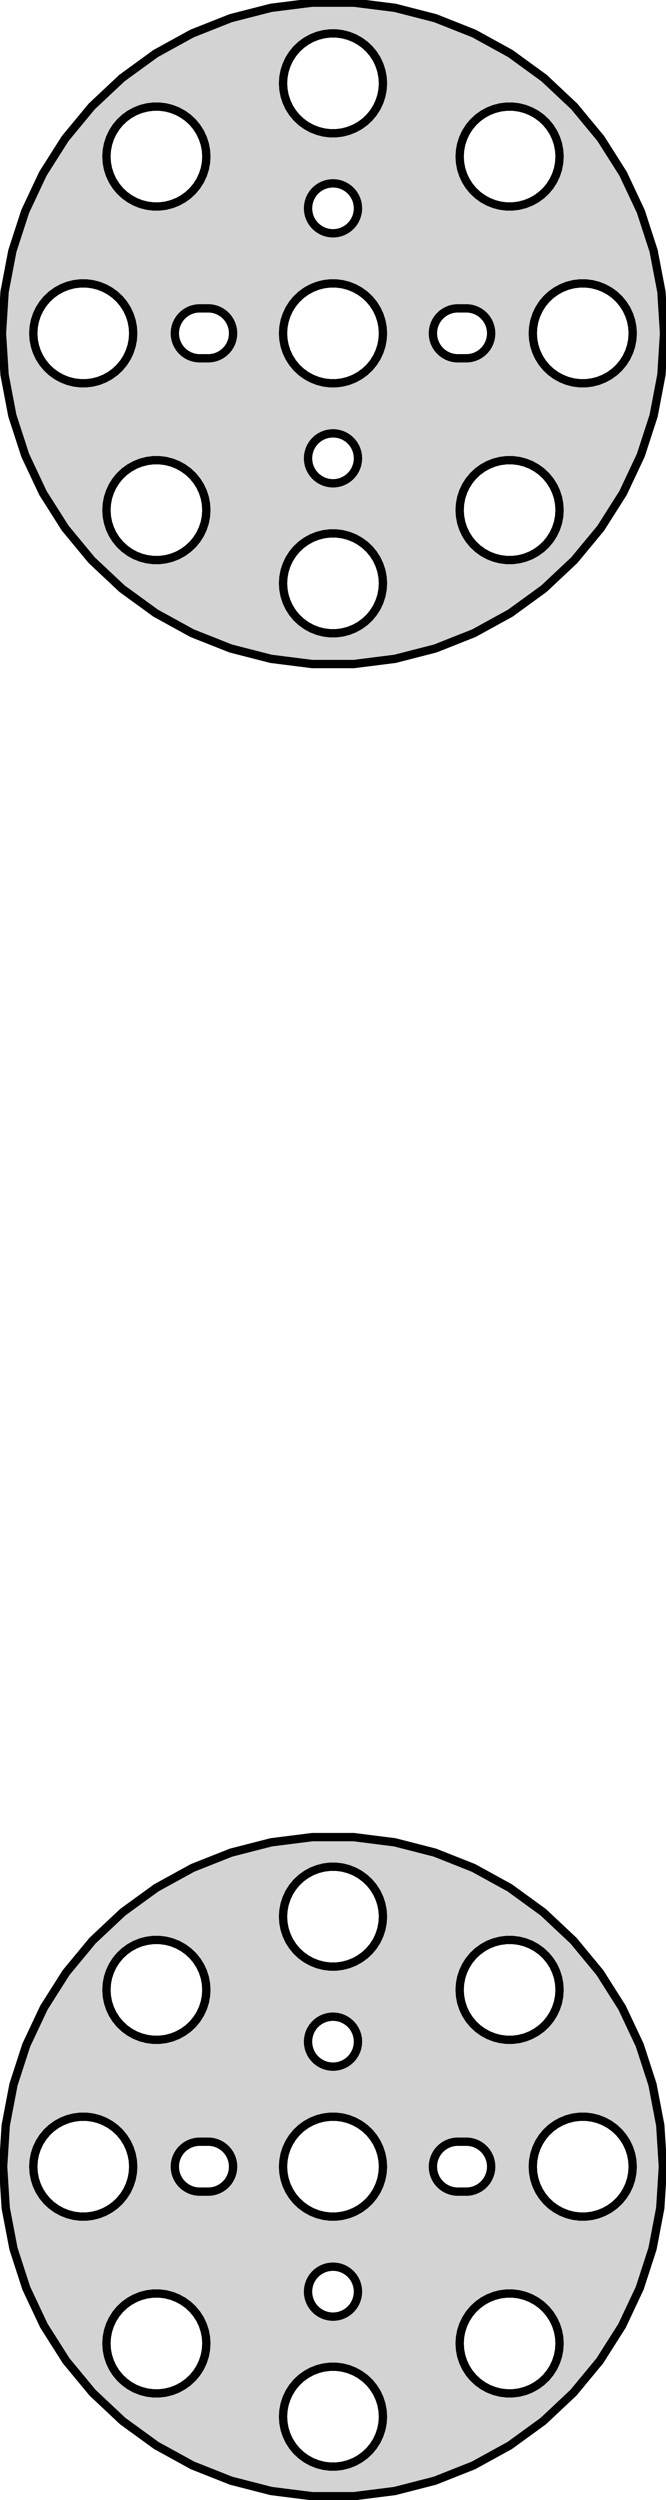 <?xml version="1.0" standalone="no"?>
<!DOCTYPE svg PUBLIC "-//W3C//DTD SVG 1.1//EN" "http://www.w3.org/Graphics/SVG/1.1/DTD/svg11.dtd">
<svg width="40mm" height="150mm" viewBox="-20 -130 40 150" xmlns="http://www.w3.org/2000/svg" version="1.1">
<title>OpenSCAD Model</title>
<path d="
M 3.725,-90.47 L 6.144,-91.091 L 8.465,-92.01 L 10.653,-93.213 L 12.673,-94.681 L 14.493,-96.39
 L 16.085,-98.314 L 17.422,-100.422 L 18.485,-102.681 L 19.257,-105.056 L 19.725,-107.508 L 19.882,-110
 L 19.725,-112.492 L 19.257,-114.944 L 18.485,-117.319 L 17.422,-119.578 L 16.085,-121.686 L 14.493,-123.61
 L 12.673,-125.319 L 10.653,-126.787 L 8.465,-127.99 L 6.144,-128.909 L 3.725,-129.53 L 1.248,-129.842
 L -1.248,-129.842 L -3.725,-129.53 L -6.144,-128.909 L -8.465,-127.99 L -10.653,-126.787 L -12.673,-125.319
 L -14.493,-123.61 L -16.085,-121.686 L -17.422,-119.578 L -18.485,-117.319 L -19.257,-114.944 L -19.725,-112.492
 L -19.882,-110 L -19.725,-107.508 L -19.257,-105.056 L -18.485,-102.681 L -17.422,-100.422 L -16.085,-98.314
 L -14.493,-96.39 L -12.673,-94.681 L -10.653,-93.213 L -8.465,-92.01 L -6.144,-91.091 L -3.725,-90.47
 L -1.248,-90.157 L 1.248,-90.157 z
M -0.188,-122.006 L -0.562,-122.053 L -0.927,-122.147 L -1.277,-122.286 L -1.607,-122.467 L -1.912,-122.688
 L -2.187,-122.946 L -2.427,-123.237 L -2.629,-123.555 L -2.789,-123.896 L -2.906,-124.254 L -2.976,-124.624
 L -3,-125 L -2.976,-125.376 L -2.906,-125.746 L -2.789,-126.104 L -2.629,-126.445 L -2.427,-126.763
 L -2.187,-127.054 L -1.912,-127.312 L -1.607,-127.533 L -1.277,-127.714 L -0.927,-127.853 L -0.562,-127.947
 L -0.188,-127.994 L 0.188,-127.994 L 0.562,-127.947 L 0.927,-127.853 L 1.277,-127.714 L 1.607,-127.533
 L 1.912,-127.312 L 2.187,-127.054 L 2.427,-126.763 L 2.629,-126.445 L 2.789,-126.104 L 2.906,-125.746
 L 2.976,-125.376 L 3,-125 L 2.976,-124.624 L 2.906,-124.254 L 2.789,-123.896 L 2.629,-123.555
 L 2.427,-123.237 L 2.187,-122.946 L 1.912,-122.688 L 1.607,-122.467 L 1.277,-122.286 L 0.927,-122.147
 L 0.562,-122.053 L 0.188,-122.006 z
M -10.795,-117.613 L -11.169,-117.66 L -11.534,-117.754 L -11.884,-117.893 L -12.214,-118.074 L -12.519,-118.295
 L -12.794,-118.553 L -13.034,-118.844 L -13.236,-119.162 L -13.396,-119.503 L -13.513,-119.861 L -13.583,-120.231
 L -13.607,-120.607 L -13.583,-120.983 L -13.513,-121.353 L -13.396,-121.711 L -13.236,-122.052 L -13.034,-122.37
 L -12.794,-122.661 L -12.519,-122.919 L -12.214,-123.14 L -11.884,-123.321 L -11.534,-123.46 L -11.169,-123.554
 L -10.795,-123.601 L -10.419,-123.601 L -10.045,-123.554 L -9.68,-123.46 L -9.33,-123.321 L -9,-123.14
 L -8.695,-122.919 L -8.42,-122.661 L -8.18,-122.37 L -7.978,-122.052 L -7.818,-121.711 L -7.701,-121.353
 L -7.631,-120.983 L -7.607,-120.607 L -7.631,-120.231 L -7.701,-119.861 L -7.818,-119.503 L -7.978,-119.162
 L -8.18,-118.844 L -8.42,-118.553 L -8.695,-118.295 L -9,-118.074 L -9.33,-117.893 L -9.68,-117.754
 L -10.045,-117.66 L -10.419,-117.613 z
M 10.419,-117.613 L 10.045,-117.66 L 9.68,-117.754 L 9.33,-117.893 L 9,-118.074 L 8.695,-118.295
 L 8.42,-118.553 L 8.18,-118.844 L 7.978,-119.162 L 7.818,-119.503 L 7.701,-119.861 L 7.631,-120.231
 L 7.607,-120.607 L 7.631,-120.983 L 7.701,-121.353 L 7.818,-121.711 L 7.978,-122.052 L 8.18,-122.37
 L 8.42,-122.661 L 8.695,-122.919 L 9,-123.14 L 9.33,-123.321 L 9.68,-123.46 L 10.045,-123.554
 L 10.419,-123.601 L 10.795,-123.601 L 11.169,-123.554 L 11.534,-123.46 L 11.884,-123.321 L 12.214,-123.14
 L 12.519,-122.919 L 12.794,-122.661 L 13.034,-122.37 L 13.236,-122.052 L 13.396,-121.711 L 13.513,-121.353
 L 13.583,-120.983 L 13.607,-120.607 L 13.583,-120.231 L 13.513,-119.861 L 13.396,-119.503 L 13.236,-119.162
 L 13.034,-118.844 L 12.794,-118.553 L 12.519,-118.295 L 12.214,-118.074 L 11.884,-117.893 L 11.534,-117.754
 L 11.169,-117.66 L 10.795,-117.613 z
M -0.094,-116.003 L -0.281,-116.027 L -0.464,-116.073 L -0.639,-116.143 L -0.804,-116.234 L -0.956,-116.344
 L -1.093,-116.473 L -1.214,-116.618 L -1.314,-116.777 L -1.395,-116.948 L -1.453,-117.127 L -1.488,-117.312
 L -1.5,-117.5 L -1.488,-117.688 L -1.453,-117.873 L -1.395,-118.052 L -1.314,-118.223 L -1.214,-118.382
 L -1.093,-118.527 L -0.956,-118.656 L -0.804,-118.766 L -0.639,-118.857 L -0.464,-118.927 L -0.281,-118.973
 L -0.094,-118.997 L 0.094,-118.997 L 0.281,-118.973 L 0.464,-118.927 L 0.639,-118.857 L 0.804,-118.766
 L 0.956,-118.656 L 1.093,-118.527 L 1.214,-118.382 L 1.314,-118.223 L 1.395,-118.052 L 1.453,-117.873
 L 1.488,-117.688 L 1.5,-117.5 L 1.488,-117.312 L 1.453,-117.127 L 1.395,-116.948 L 1.314,-116.777
 L 1.214,-116.618 L 1.093,-116.473 L 0.956,-116.344 L 0.804,-116.234 L 0.639,-116.143 L 0.464,-116.073
 L 0.281,-116.027 L 0.094,-116.003 z
M -15.188,-107.006 L -15.562,-107.053 L -15.927,-107.147 L -16.277,-107.286 L -16.608,-107.467 L -16.912,-107.688
 L -17.187,-107.946 L -17.427,-108.237 L -17.629,-108.555 L -17.789,-108.896 L -17.906,-109.254 L -17.976,-109.624
 L -18,-110 L -17.976,-110.376 L -17.906,-110.746 L -17.789,-111.104 L -17.629,-111.445 L -17.427,-111.763
 L -17.187,-112.054 L -16.912,-112.312 L -16.608,-112.533 L -16.277,-112.714 L -15.927,-112.853 L -15.562,-112.947
 L -15.188,-112.994 L -14.812,-112.994 L -14.438,-112.947 L -14.073,-112.853 L -13.723,-112.714 L -13.393,-112.533
 L -13.088,-112.312 L -12.813,-112.054 L -12.573,-111.763 L -12.371,-111.445 L -12.211,-111.104 L -12.094,-110.746
 L -12.024,-110.376 L -12,-110 L -12.024,-109.624 L -12.094,-109.254 L -12.211,-108.896 L -12.371,-108.555
 L -12.573,-108.237 L -12.813,-107.946 L -13.088,-107.688 L -13.393,-107.467 L -13.723,-107.286 L -14.073,-107.147
 L -14.438,-107.053 L -14.812,-107.006 z
M -0.188,-107.006 L -0.562,-107.053 L -0.927,-107.147 L -1.277,-107.286 L -1.607,-107.467 L -1.912,-107.688
 L -2.187,-107.946 L -2.427,-108.237 L -2.629,-108.555 L -2.789,-108.896 L -2.906,-109.254 L -2.976,-109.624
 L -3,-110 L -2.976,-110.376 L -2.906,-110.746 L -2.789,-111.104 L -2.629,-111.445 L -2.427,-111.763
 L -2.187,-112.054 L -1.912,-112.312 L -1.607,-112.533 L -1.277,-112.714 L -0.927,-112.853 L -0.562,-112.947
 L -0.188,-112.994 L 0.188,-112.994 L 0.562,-112.947 L 0.927,-112.853 L 1.277,-112.714 L 1.607,-112.533
 L 1.912,-112.312 L 2.187,-112.054 L 2.427,-111.763 L 2.629,-111.445 L 2.789,-111.104 L 2.906,-110.746
 L 2.976,-110.376 L 3,-110 L 2.976,-109.624 L 2.906,-109.254 L 2.789,-108.896 L 2.629,-108.555
 L 2.427,-108.237 L 2.187,-107.946 L 1.912,-107.688 L 1.607,-107.467 L 1.277,-107.286 L 0.927,-107.147
 L 0.562,-107.053 L 0.188,-107.006 z
M 14.812,-107.006 L 14.438,-107.053 L 14.073,-107.147 L 13.723,-107.286 L 13.393,-107.467 L 13.088,-107.688
 L 12.813,-107.946 L 12.573,-108.237 L 12.371,-108.555 L 12.211,-108.896 L 12.094,-109.254 L 12.024,-109.624
 L 12,-110 L 12.024,-110.376 L 12.094,-110.746 L 12.211,-111.104 L 12.371,-111.445 L 12.573,-111.763
 L 12.813,-112.054 L 13.088,-112.312 L 13.393,-112.533 L 13.723,-112.714 L 14.073,-112.853 L 14.438,-112.947
 L 14.812,-112.994 L 15.188,-112.994 L 15.562,-112.947 L 15.927,-112.853 L 16.277,-112.714 L 16.608,-112.533
 L 16.912,-112.312 L 17.187,-112.054 L 17.427,-111.763 L 17.629,-111.445 L 17.789,-111.104 L 17.906,-110.746
 L 17.976,-110.376 L 18,-110 L 17.976,-109.624 L 17.906,-109.254 L 17.789,-108.896 L 17.629,-108.555
 L 17.427,-108.237 L 17.187,-107.946 L 16.912,-107.688 L 16.608,-107.467 L 16.277,-107.286 L 15.927,-107.147
 L 15.562,-107.053 L 15.188,-107.006 z
M 7.406,-108.503 L 7.219,-108.527 L 7.036,-108.573 L 6.861,-108.643 L 6.696,-108.734 L 6.544,-108.844
 L 6.407,-108.973 L 6.286,-109.118 L 6.186,-109.277 L 6.105,-109.448 L 6.047,-109.627 L 6.012,-109.812
 L 6,-110 L 6.012,-110.188 L 6.047,-110.373 L 6.105,-110.552 L 6.186,-110.723 L 6.286,-110.882
 L 6.407,-111.027 L 6.544,-111.156 L 6.696,-111.266 L 6.861,-111.357 L 7.036,-111.427 L 7.219,-111.473
 L 7.406,-111.497 L 8.094,-111.497 L 8.281,-111.473 L 8.464,-111.427 L 8.639,-111.357 L 8.804,-111.266
 L 8.956,-111.156 L 9.093,-111.027 L 9.214,-110.882 L 9.314,-110.723 L 9.395,-110.552 L 9.453,-110.373
 L 9.488,-110.188 L 9.5,-110 L 9.488,-109.812 L 9.453,-109.627 L 9.395,-109.448 L 9.314,-109.277
 L 9.214,-109.118 L 9.093,-108.973 L 8.956,-108.844 L 8.804,-108.734 L 8.639,-108.643 L 8.464,-108.573
 L 8.281,-108.527 L 8.094,-108.503 z
M -8.094,-108.503 L -8.281,-108.527 L -8.464,-108.573 L -8.639,-108.643 L -8.804,-108.734 L -8.956,-108.844
 L -9.093,-108.973 L -9.214,-109.118 L -9.314,-109.277 L -9.395,-109.448 L -9.453,-109.627 L -9.488,-109.812
 L -9.5,-110 L -9.488,-110.188 L -9.453,-110.373 L -9.395,-110.552 L -9.314,-110.723 L -9.214,-110.882
 L -9.093,-111.027 L -8.956,-111.156 L -8.804,-111.266 L -8.639,-111.357 L -8.464,-111.427 L -8.281,-111.473
 L -8.094,-111.497 L -7.406,-111.497 L -7.219,-111.473 L -7.036,-111.427 L -6.861,-111.357 L -6.696,-111.266
 L -6.544,-111.156 L -6.407,-111.027 L -6.286,-110.882 L -6.186,-110.723 L -6.105,-110.552 L -6.047,-110.373
 L -6.012,-110.188 L -6,-110 L -6.012,-109.812 L -6.047,-109.627 L -6.105,-109.448 L -6.186,-109.277
 L -6.286,-109.118 L -6.407,-108.973 L -6.544,-108.844 L -6.696,-108.734 L -6.861,-108.643 L -7.036,-108.573
 L -7.219,-108.527 L -7.406,-108.503 z
M -0.094,-101.003 L -0.281,-101.027 L -0.464,-101.073 L -0.639,-101.143 L -0.804,-101.234 L -0.956,-101.344
 L -1.093,-101.473 L -1.214,-101.618 L -1.314,-101.777 L -1.395,-101.948 L -1.453,-102.127 L -1.488,-102.312
 L -1.5,-102.5 L -1.488,-102.688 L -1.453,-102.873 L -1.395,-103.052 L -1.314,-103.223 L -1.214,-103.382
 L -1.093,-103.527 L -0.956,-103.656 L -0.804,-103.766 L -0.639,-103.857 L -0.464,-103.927 L -0.281,-103.973
 L -0.094,-103.997 L 0.094,-103.997 L 0.281,-103.973 L 0.464,-103.927 L 0.639,-103.857 L 0.804,-103.766
 L 0.956,-103.656 L 1.093,-103.527 L 1.214,-103.382 L 1.314,-103.223 L 1.395,-103.052 L 1.453,-102.873
 L 1.488,-102.688 L 1.5,-102.5 L 1.488,-102.312 L 1.453,-102.127 L 1.395,-101.948 L 1.314,-101.777
 L 1.214,-101.618 L 1.093,-101.473 L 0.956,-101.344 L 0.804,-101.234 L 0.639,-101.143 L 0.464,-101.073
 L 0.281,-101.027 L 0.094,-101.003 z
M 10.419,-96.399 L 10.045,-96.446 L 9.68,-96.54 L 9.33,-96.678 L 9,-96.86 L 8.695,-97.082
 L 8.42,-97.339 L 8.18,-97.63 L 7.978,-97.948 L 7.818,-98.289 L 7.701,-98.647 L 7.631,-99.017
 L 7.607,-99.393 L 7.631,-99.769 L 7.701,-100.139 L 7.818,-100.497 L 7.978,-100.838 L 8.18,-101.156
 L 8.42,-101.447 L 8.695,-101.705 L 9,-101.926 L 9.33,-102.107 L 9.68,-102.246 L 10.045,-102.34
 L 10.419,-102.387 L 10.795,-102.387 L 11.169,-102.34 L 11.534,-102.246 L 11.884,-102.107 L 12.214,-101.926
 L 12.519,-101.705 L 12.794,-101.447 L 13.034,-101.156 L 13.236,-100.838 L 13.396,-100.497 L 13.513,-100.139
 L 13.583,-99.769 L 13.607,-99.393 L 13.583,-99.017 L 13.513,-98.647 L 13.396,-98.289 L 13.236,-97.948
 L 13.034,-97.63 L 12.794,-97.339 L 12.519,-97.082 L 12.214,-96.86 L 11.884,-96.678 L 11.534,-96.54
 L 11.169,-96.446 L 10.795,-96.399 z
M -10.795,-96.399 L -11.169,-96.446 L -11.534,-96.54 L -11.884,-96.678 L -12.214,-96.86 L -12.519,-97.082
 L -12.794,-97.339 L -13.034,-97.63 L -13.236,-97.948 L -13.396,-98.289 L -13.513,-98.647 L -13.583,-99.017
 L -13.607,-99.393 L -13.583,-99.769 L -13.513,-100.139 L -13.396,-100.497 L -13.236,-100.838 L -13.034,-101.156
 L -12.794,-101.447 L -12.519,-101.705 L -12.214,-101.926 L -11.884,-102.107 L -11.534,-102.246 L -11.169,-102.34
 L -10.795,-102.387 L -10.419,-102.387 L -10.045,-102.34 L -9.68,-102.246 L -9.33,-102.107 L -9,-101.926
 L -8.695,-101.705 L -8.42,-101.447 L -8.18,-101.156 L -7.978,-100.838 L -7.818,-100.497 L -7.701,-100.139
 L -7.631,-99.769 L -7.607,-99.393 L -7.631,-99.017 L -7.701,-98.647 L -7.818,-98.289 L -7.978,-97.948
 L -8.18,-97.63 L -8.42,-97.339 L -8.695,-97.082 L -9,-96.86 L -9.33,-96.678 L -9.68,-96.54
 L -10.045,-96.446 L -10.419,-96.399 z
M -0.188,-92.006 L -0.562,-92.053 L -0.927,-92.147 L -1.277,-92.285 L -1.607,-92.467 L -1.912,-92.689
 L -2.187,-92.946 L -2.427,-93.237 L -2.629,-93.555 L -2.789,-93.896 L -2.906,-94.254 L -2.976,-94.624
 L -3,-95 L -2.976,-95.376 L -2.906,-95.746 L -2.789,-96.104 L -2.629,-96.445 L -2.427,-96.763
 L -2.187,-97.054 L -1.912,-97.312 L -1.607,-97.533 L -1.277,-97.715 L -0.927,-97.853 L -0.562,-97.947
 L -0.188,-97.994 L 0.188,-97.994 L 0.562,-97.947 L 0.927,-97.853 L 1.277,-97.715 L 1.607,-97.533
 L 1.912,-97.312 L 2.187,-97.054 L 2.427,-96.763 L 2.629,-96.445 L 2.789,-96.104 L 2.906,-95.746
 L 2.976,-95.376 L 3,-95 L 2.976,-94.624 L 2.906,-94.254 L 2.789,-93.896 L 2.629,-93.555
 L 2.427,-93.237 L 2.187,-92.946 L 1.912,-92.689 L 1.607,-92.467 L 1.277,-92.285 L 0.927,-92.147
 L 0.562,-92.053 L 0.188,-92.006 z
M 3.712,19.461 L 6.122,18.842 L 8.435,17.926 L 10.616,16.728 L 12.629,15.265 L 14.442,13.562
 L 16.028,11.645 L 17.361,9.544 L 18.421,7.293 L 19.189,4.927 L 19.656,2.483 L 19.812,-0
 L 19.656,-2.483 L 19.189,-4.927 L 18.421,-7.293 L 17.361,-9.544 L 16.028,-11.645 L 14.442,-13.562
 L 12.629,-15.265 L 10.616,-16.728 L 8.435,-17.926 L 6.122,-18.842 L 3.712,-19.461 L 1.244,-19.773
 L -1.244,-19.773 L -3.712,-19.461 L -6.122,-18.842 L -8.435,-17.926 L -10.616,-16.728 L -12.629,-15.265
 L -14.442,-13.562 L -16.028,-11.645 L -17.361,-9.544 L -18.421,-7.293 L -19.189,-4.927 L -19.656,-2.483
 L -19.812,-0 L -19.656,2.483 L -19.189,4.927 L -18.421,7.293 L -17.361,9.544 L -16.028,11.645
 L -14.442,13.562 L -12.629,15.265 L -10.616,16.728 L -8.435,17.926 L -6.122,18.842 L -3.712,19.461
 L -1.244,19.773 L 1.244,19.773 z
M -0.188,-12.006 L -0.562,-12.053 L -0.927,-12.147 L -1.277,-12.286 L -1.607,-12.467 L -1.912,-12.688
 L -2.187,-12.946 L -2.427,-13.237 L -2.629,-13.555 L -2.789,-13.896 L -2.906,-14.254 L -2.976,-14.624
 L -3,-15 L -2.976,-15.376 L -2.906,-15.746 L -2.789,-16.104 L -2.629,-16.445 L -2.427,-16.763
 L -2.187,-17.054 L -1.912,-17.311 L -1.607,-17.533 L -1.277,-17.715 L -0.927,-17.853 L -0.562,-17.947
 L -0.188,-17.994 L 0.188,-17.994 L 0.562,-17.947 L 0.927,-17.853 L 1.277,-17.715 L 1.607,-17.533
 L 1.912,-17.311 L 2.187,-17.054 L 2.427,-16.763 L 2.629,-16.445 L 2.789,-16.104 L 2.906,-15.746
 L 2.976,-15.376 L 3,-15 L 2.976,-14.624 L 2.906,-14.254 L 2.789,-13.896 L 2.629,-13.555
 L 2.427,-13.237 L 2.187,-12.946 L 1.912,-12.688 L 1.607,-12.467 L 1.277,-12.286 L 0.927,-12.147
 L 0.562,-12.053 L 0.188,-12.006 z
M -10.795,-7.613 L -11.169,-7.66 L -11.534,-7.754 L -11.884,-7.893 L -12.214,-8.074 L -12.519,-8.295
 L -12.794,-8.553 L -13.034,-8.844 L -13.236,-9.162 L -13.396,-9.503 L -13.513,-9.861 L -13.583,-10.231
 L -13.607,-10.607 L -13.583,-10.983 L -13.513,-11.353 L -13.396,-11.711 L -13.236,-12.052 L -13.034,-12.37
 L -12.794,-12.661 L -12.519,-12.918 L -12.214,-13.14 L -11.884,-13.322 L -11.534,-13.46 L -11.169,-13.554
 L -10.795,-13.601 L -10.419,-13.601 L -10.045,-13.554 L -9.68,-13.46 L -9.33,-13.322 L -9,-13.14
 L -8.695,-12.918 L -8.42,-12.661 L -8.18,-12.37 L -7.978,-12.052 L -7.818,-11.711 L -7.701,-11.353
 L -7.631,-10.983 L -7.607,-10.607 L -7.631,-10.231 L -7.701,-9.861 L -7.818,-9.503 L -7.978,-9.162
 L -8.18,-8.844 L -8.42,-8.553 L -8.695,-8.295 L -9,-8.074 L -9.33,-7.893 L -9.68,-7.754
 L -10.045,-7.66 L -10.419,-7.613 z
M 10.419,-7.613 L 10.045,-7.66 L 9.68,-7.754 L 9.33,-7.893 L 9,-8.074 L 8.695,-8.295
 L 8.42,-8.553 L 8.18,-8.844 L 7.978,-9.162 L 7.818,-9.503 L 7.701,-9.861 L 7.631,-10.231
 L 7.607,-10.607 L 7.631,-10.983 L 7.701,-11.353 L 7.818,-11.711 L 7.978,-12.052 L 8.18,-12.37
 L 8.42,-12.661 L 8.695,-12.918 L 9,-13.14 L 9.33,-13.322 L 9.68,-13.46 L 10.045,-13.554
 L 10.419,-13.601 L 10.795,-13.601 L 11.169,-13.554 L 11.534,-13.46 L 11.884,-13.322 L 12.214,-13.14
 L 12.519,-12.918 L 12.794,-12.661 L 13.034,-12.37 L 13.236,-12.052 L 13.396,-11.711 L 13.513,-11.353
 L 13.583,-10.983 L 13.607,-10.607 L 13.583,-10.231 L 13.513,-9.861 L 13.396,-9.503 L 13.236,-9.162
 L 13.034,-8.844 L 12.794,-8.553 L 12.519,-8.295 L 12.214,-8.074 L 11.884,-7.893 L 11.534,-7.754
 L 11.169,-7.66 L 10.795,-7.613 z
M -0.094,-6.003 L -0.281,-6.027 L -0.464,-6.073 L -0.639,-6.143 L -0.804,-6.234 L -0.956,-6.344
 L -1.093,-6.473 L -1.214,-6.618 L -1.314,-6.777 L -1.395,-6.948 L -1.453,-7.127 L -1.488,-7.312
 L -1.5,-7.5 L -1.488,-7.688 L -1.453,-7.873 L -1.395,-8.052 L -1.314,-8.223 L -1.214,-8.382
 L -1.093,-8.527 L -0.956,-8.656 L -0.804,-8.766 L -0.639,-8.857 L -0.464,-8.927 L -0.281,-8.973
 L -0.094,-8.997 L 0.094,-8.997 L 0.281,-8.973 L 0.464,-8.927 L 0.639,-8.857 L 0.804,-8.766
 L 0.956,-8.656 L 1.093,-8.527 L 1.214,-8.382 L 1.314,-8.223 L 1.395,-8.052 L 1.453,-7.873
 L 1.488,-7.688 L 1.5,-7.5 L 1.488,-7.312 L 1.453,-7.127 L 1.395,-6.948 L 1.314,-6.777
 L 1.214,-6.618 L 1.093,-6.473 L 0.956,-6.344 L 0.804,-6.234 L 0.639,-6.143 L 0.464,-6.073
 L 0.281,-6.027 L 0.094,-6.003 z
M -0.188,2.994 L -0.562,2.947 L -0.927,2.853 L -1.277,2.714 L -1.607,2.533 L -1.912,2.312
 L -2.187,2.054 L -2.427,1.763 L -2.629,1.445 L -2.789,1.104 L -2.906,0.746 L -2.976,0.376
 L -3,-0 L -2.976,-0.376 L -2.906,-0.746 L -2.789,-1.104 L -2.629,-1.445 L -2.427,-1.763
 L -2.187,-2.054 L -1.912,-2.312 L -1.607,-2.533 L -1.277,-2.714 L -0.927,-2.853 L -0.562,-2.947
 L -0.188,-2.994 L 0.188,-2.994 L 0.562,-2.947 L 0.927,-2.853 L 1.277,-2.714 L 1.607,-2.533
 L 1.912,-2.312 L 2.187,-2.054 L 2.427,-1.763 L 2.629,-1.445 L 2.789,-1.104 L 2.906,-0.746
 L 2.976,-0.376 L 3,-0 L 2.976,0.376 L 2.906,0.746 L 2.789,1.104 L 2.629,1.445
 L 2.427,1.763 L 2.187,2.054 L 1.912,2.312 L 1.607,2.533 L 1.277,2.714 L 0.927,2.853
 L 0.562,2.947 L 0.188,2.994 z
M -15.188,2.994 L -15.562,2.947 L -15.927,2.853 L -16.277,2.714 L -16.608,2.533 L -16.912,2.312
 L -17.187,2.054 L -17.427,1.763 L -17.629,1.445 L -17.789,1.104 L -17.906,0.746 L -17.976,0.376
 L -18,-0 L -17.976,-0.376 L -17.906,-0.746 L -17.789,-1.104 L -17.629,-1.445 L -17.427,-1.763
 L -17.187,-2.054 L -16.912,-2.312 L -16.608,-2.533 L -16.277,-2.714 L -15.927,-2.853 L -15.562,-2.947
 L -15.188,-2.994 L -14.812,-2.994 L -14.438,-2.947 L -14.073,-2.853 L -13.723,-2.714 L -13.393,-2.533
 L -13.088,-2.312 L -12.813,-2.054 L -12.573,-1.763 L -12.371,-1.445 L -12.211,-1.104 L -12.094,-0.746
 L -12.024,-0.376 L -12,-0 L -12.024,0.376 L -12.094,0.746 L -12.211,1.104 L -12.371,1.445
 L -12.573,1.763 L -12.813,2.054 L -13.088,2.312 L -13.393,2.533 L -13.723,2.714 L -14.073,2.853
 L -14.438,2.947 L -14.812,2.994 z
M 14.812,2.994 L 14.438,2.947 L 14.073,2.853 L 13.723,2.714 L 13.393,2.533 L 13.088,2.312
 L 12.813,2.054 L 12.573,1.763 L 12.371,1.445 L 12.211,1.104 L 12.094,0.746 L 12.024,0.376
 L 12,-0 L 12.024,-0.376 L 12.094,-0.746 L 12.211,-1.104 L 12.371,-1.445 L 12.573,-1.763
 L 12.813,-2.054 L 13.088,-2.312 L 13.393,-2.533 L 13.723,-2.714 L 14.073,-2.853 L 14.438,-2.947
 L 14.812,-2.994 L 15.188,-2.994 L 15.562,-2.947 L 15.927,-2.853 L 16.277,-2.714 L 16.608,-2.533
 L 16.912,-2.312 L 17.187,-2.054 L 17.427,-1.763 L 17.629,-1.445 L 17.789,-1.104 L 17.906,-0.746
 L 17.976,-0.376 L 18,-0 L 17.976,0.376 L 17.906,0.746 L 17.789,1.104 L 17.629,1.445
 L 17.427,1.763 L 17.187,2.054 L 16.912,2.312 L 16.608,2.533 L 16.277,2.714 L 15.927,2.853
 L 15.562,2.947 L 15.188,2.994 z
M 7.406,1.497 L 7.219,1.473 L 7.036,1.427 L 6.861,1.357 L 6.696,1.266 L 6.544,1.156
 L 6.407,1.027 L 6.286,0.882 L 6.186,0.723 L 6.105,0.552 L 6.047,0.373 L 6.012,0.188
 L 6,-0 L 6.012,-0.188 L 6.047,-0.373 L 6.105,-0.552 L 6.186,-0.723 L 6.286,-0.882
 L 6.407,-1.027 L 6.544,-1.156 L 6.696,-1.266 L 6.861,-1.357 L 7.036,-1.427 L 7.219,-1.473
 L 7.406,-1.497 L 8.094,-1.497 L 8.281,-1.473 L 8.464,-1.427 L 8.639,-1.357 L 8.804,-1.266
 L 8.956,-1.156 L 9.093,-1.027 L 9.214,-0.882 L 9.314,-0.723 L 9.395,-0.552 L 9.453,-0.373
 L 9.488,-0.188 L 9.5,-0 L 9.488,0.188 L 9.453,0.373 L 9.395,0.552 L 9.314,0.723
 L 9.214,0.882 L 9.093,1.027 L 8.956,1.156 L 8.804,1.266 L 8.639,1.357 L 8.464,1.427
 L 8.281,1.473 L 8.094,1.497 z
M -8.094,1.497 L -8.281,1.473 L -8.464,1.427 L -8.639,1.357 L -8.804,1.266 L -8.956,1.156
 L -9.093,1.027 L -9.214,0.882 L -9.314,0.723 L -9.395,0.552 L -9.453,0.373 L -9.488,0.188
 L -9.5,-0 L -9.488,-0.188 L -9.453,-0.373 L -9.395,-0.552 L -9.314,-0.723 L -9.214,-0.882
 L -9.093,-1.027 L -8.956,-1.156 L -8.804,-1.266 L -8.639,-1.357 L -8.464,-1.427 L -8.281,-1.473
 L -8.094,-1.497 L -7.406,-1.497 L -7.219,-1.473 L -7.036,-1.427 L -6.861,-1.357 L -6.696,-1.266
 L -6.544,-1.156 L -6.407,-1.027 L -6.286,-0.882 L -6.186,-0.723 L -6.105,-0.552 L -6.047,-0.373
 L -6.012,-0.188 L -6,-0 L -6.012,0.188 L -6.047,0.373 L -6.105,0.552 L -6.186,0.723
 L -6.286,0.882 L -6.407,1.027 L -6.544,1.156 L -6.696,1.266 L -6.861,1.357 L -7.036,1.427
 L -7.219,1.473 L -7.406,1.497 z
M -0.094,8.997 L -0.281,8.973 L -0.464,8.927 L -0.639,8.857 L -0.804,8.766 L -0.956,8.656
 L -1.093,8.527 L -1.214,8.382 L -1.314,8.223 L -1.395,8.052 L -1.453,7.873 L -1.488,7.688
 L -1.5,7.5 L -1.488,7.312 L -1.453,7.127 L -1.395,6.948 L -1.314,6.777 L -1.214,6.618
 L -1.093,6.473 L -0.956,6.344 L -0.804,6.234 L -0.639,6.143 L -0.464,6.073 L -0.281,6.027
 L -0.094,6.003 L 0.094,6.003 L 0.281,6.027 L 0.464,6.073 L 0.639,6.143 L 0.804,6.234
 L 0.956,6.344 L 1.093,6.473 L 1.214,6.618 L 1.314,6.777 L 1.395,6.948 L 1.453,7.127
 L 1.488,7.312 L 1.5,7.5 L 1.488,7.688 L 1.453,7.873 L 1.395,8.052 L 1.314,8.223
 L 1.214,8.382 L 1.093,8.527 L 0.956,8.656 L 0.804,8.766 L 0.639,8.857 L 0.464,8.927
 L 0.281,8.973 L 0.094,8.997 z
M 10.419,13.601 L 10.045,13.554 L 9.68,13.46 L 9.33,13.322 L 9,13.14 L 8.695,12.918
 L 8.42,12.661 L 8.18,12.37 L 7.978,12.052 L 7.818,11.711 L 7.701,11.353 L 7.631,10.983
 L 7.607,10.607 L 7.631,10.231 L 7.701,9.861 L 7.818,9.503 L 7.978,9.162 L 8.18,8.844
 L 8.42,8.553 L 8.695,8.295 L 9,8.074 L 9.33,7.893 L 9.68,7.754 L 10.045,7.66
 L 10.419,7.613 L 10.795,7.613 L 11.169,7.66 L 11.534,7.754 L 11.884,7.893 L 12.214,8.074
 L 12.519,8.295 L 12.794,8.553 L 13.034,8.844 L 13.236,9.162 L 13.396,9.503 L 13.513,9.861
 L 13.583,10.231 L 13.607,10.607 L 13.583,10.983 L 13.513,11.353 L 13.396,11.711 L 13.236,12.052
 L 13.034,12.37 L 12.794,12.661 L 12.519,12.918 L 12.214,13.14 L 11.884,13.322 L 11.534,13.46
 L 11.169,13.554 L 10.795,13.601 z
M -10.795,13.601 L -11.169,13.554 L -11.534,13.46 L -11.884,13.322 L -12.214,13.14 L -12.519,12.918
 L -12.794,12.661 L -13.034,12.37 L -13.236,12.052 L -13.396,11.711 L -13.513,11.353 L -13.583,10.983
 L -13.607,10.607 L -13.583,10.231 L -13.513,9.861 L -13.396,9.503 L -13.236,9.162 L -13.034,8.844
 L -12.794,8.553 L -12.519,8.295 L -12.214,8.074 L -11.884,7.893 L -11.534,7.754 L -11.169,7.66
 L -10.795,7.613 L -10.419,7.613 L -10.045,7.66 L -9.68,7.754 L -9.33,7.893 L -9,8.074
 L -8.695,8.295 L -8.42,8.553 L -8.18,8.844 L -7.978,9.162 L -7.818,9.503 L -7.701,9.861
 L -7.631,10.231 L -7.607,10.607 L -7.631,10.983 L -7.701,11.353 L -7.818,11.711 L -7.978,12.052
 L -8.18,12.37 L -8.42,12.661 L -8.695,12.918 L -9,13.14 L -9.33,13.322 L -9.68,13.46
 L -10.045,13.554 L -10.419,13.601 z
M -0.188,17.994 L -0.562,17.947 L -0.927,17.853 L -1.277,17.715 L -1.607,17.533 L -1.912,17.311
 L -2.187,17.054 L -2.427,16.763 L -2.629,16.445 L -2.789,16.104 L -2.906,15.746 L -2.976,15.376
 L -3,15 L -2.976,14.624 L -2.906,14.254 L -2.789,13.896 L -2.629,13.555 L -2.427,13.237
 L -2.187,12.946 L -1.912,12.688 L -1.607,12.467 L -1.277,12.286 L -0.927,12.147 L -0.562,12.053
 L -0.188,12.006 L 0.188,12.006 L 0.562,12.053 L 0.927,12.147 L 1.277,12.286 L 1.607,12.467
 L 1.912,12.688 L 2.187,12.946 L 2.427,13.237 L 2.629,13.555 L 2.789,13.896 L 2.906,14.254
 L 2.976,14.624 L 3,15 L 2.976,15.376 L 2.906,15.746 L 2.789,16.104 L 2.629,16.445
 L 2.427,16.763 L 2.187,17.054 L 1.912,17.311 L 1.607,17.533 L 1.277,17.715 L 0.927,17.853
 L 0.562,17.947 L 0.188,17.994 z
" stroke="black" fill="lightgray" stroke-width="0.5"/>
</svg>
